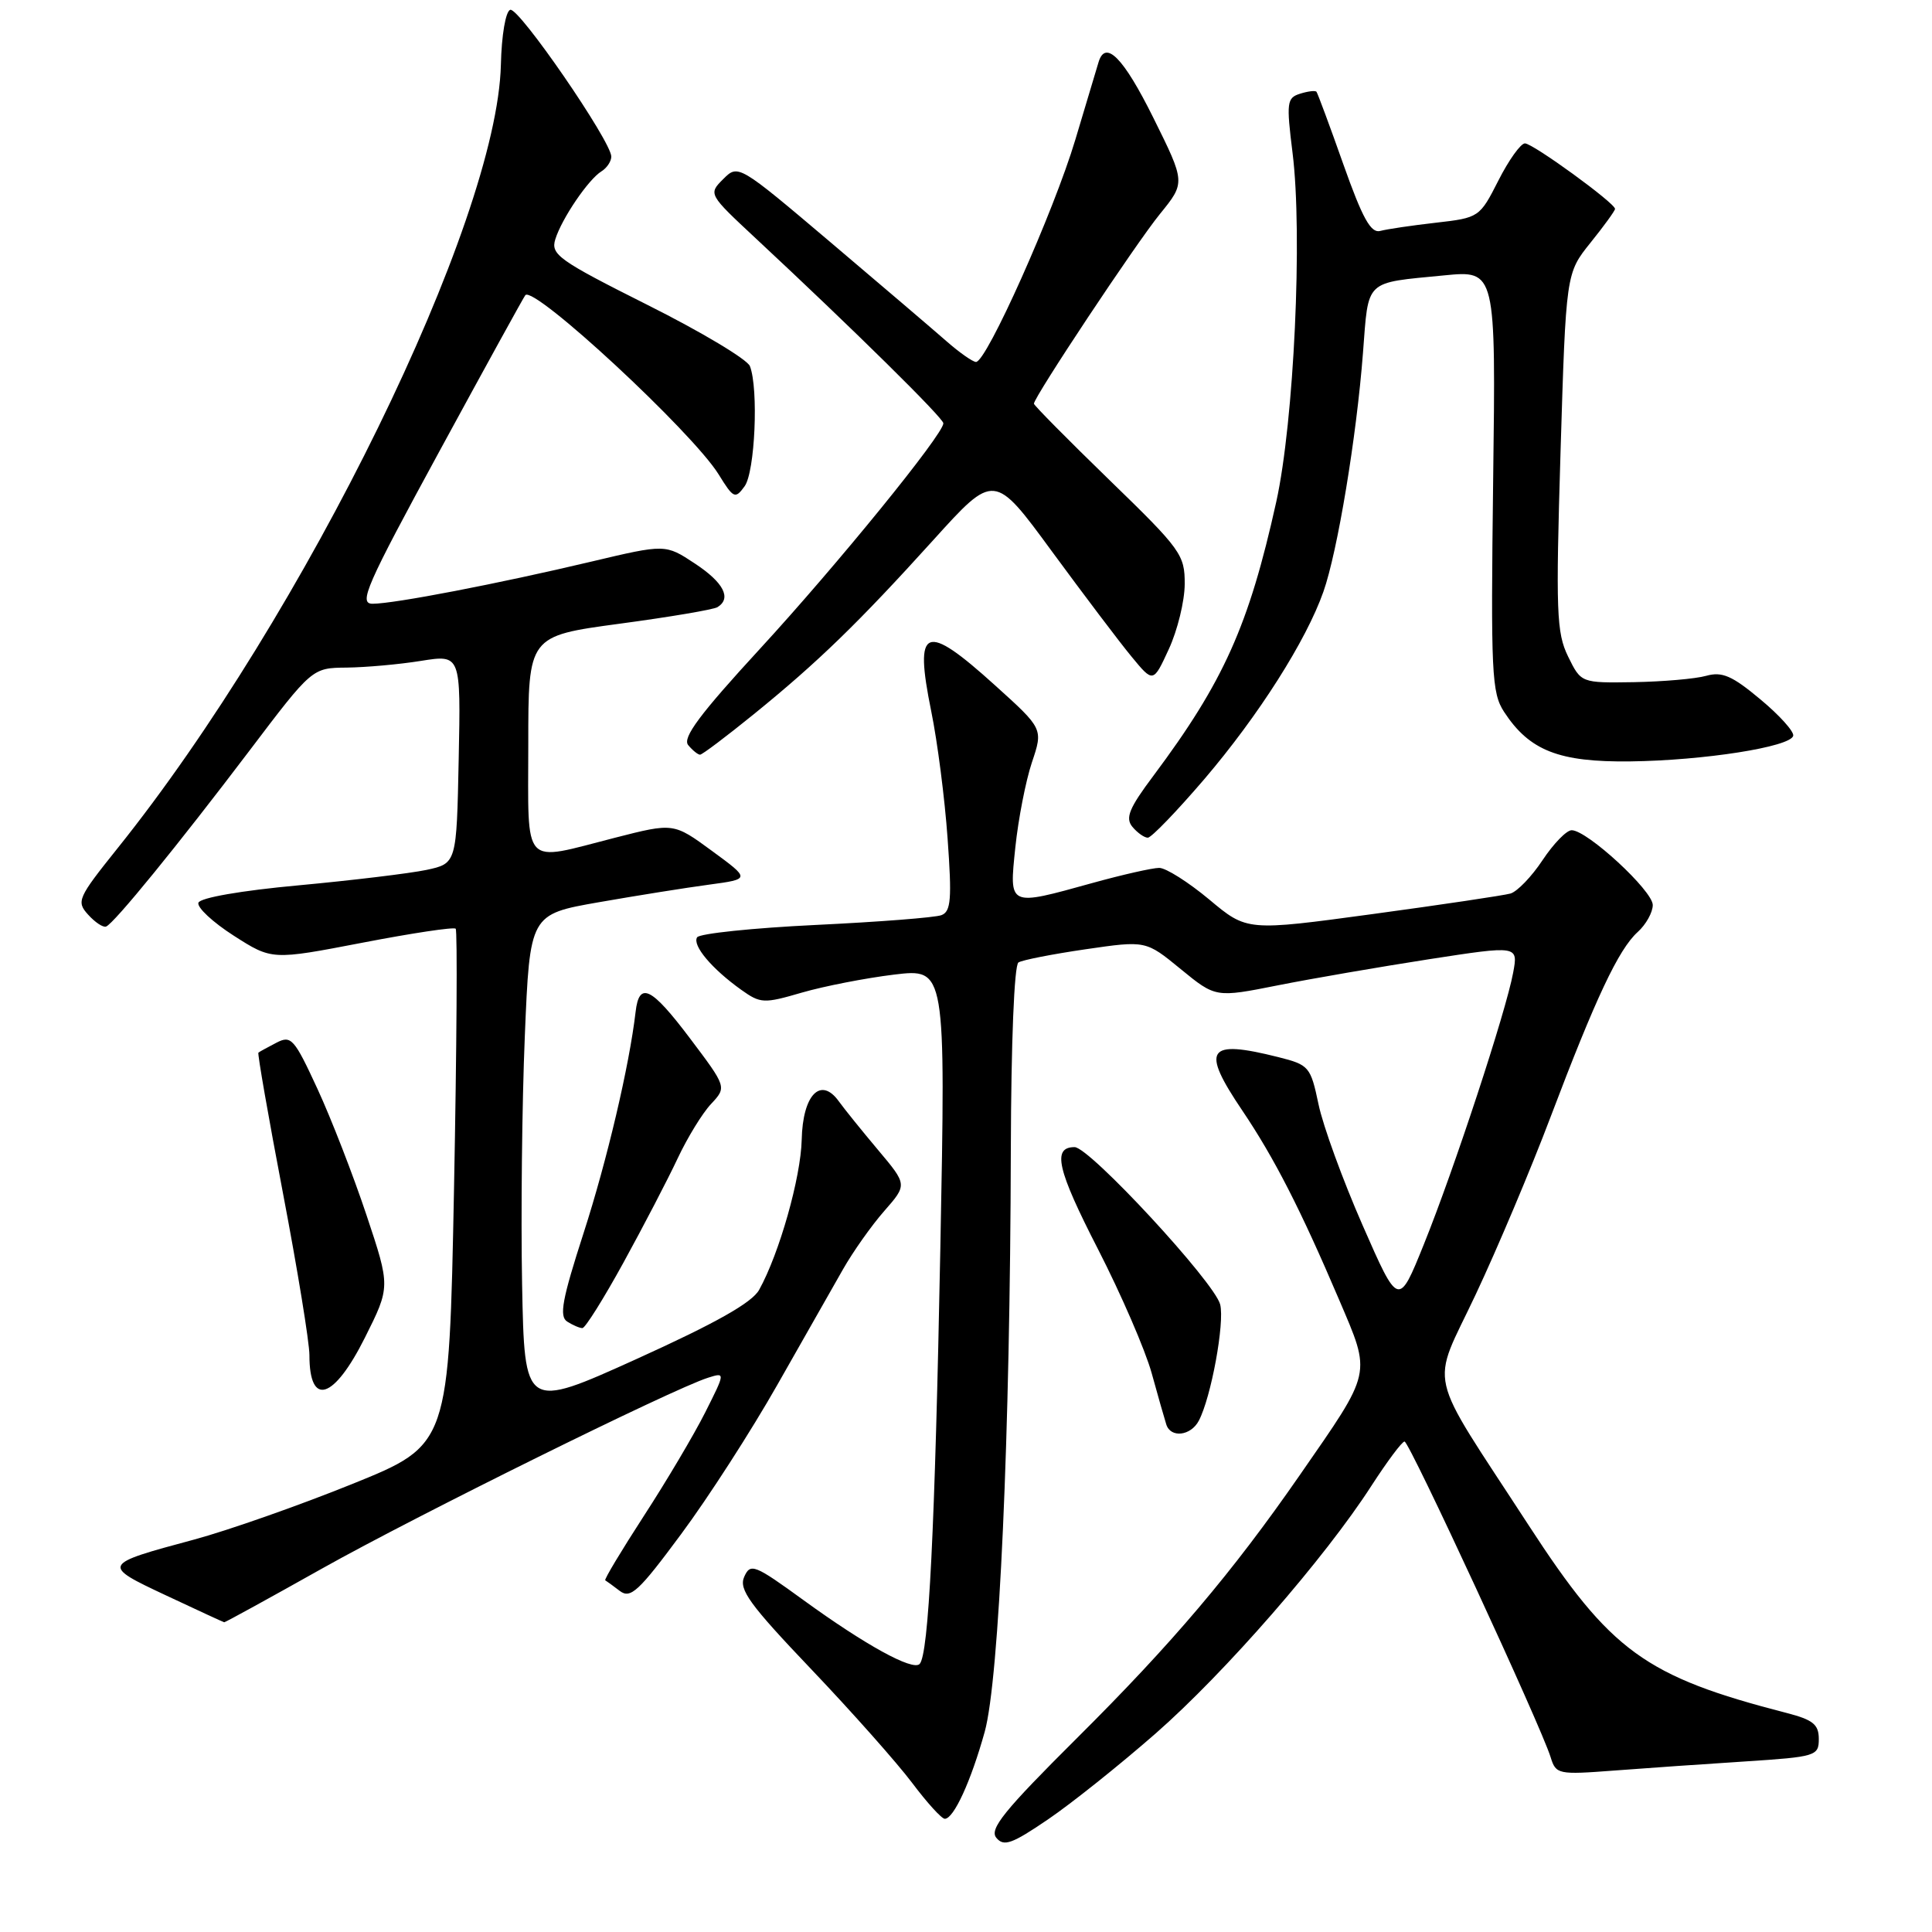 <?xml version="1.0" encoding="UTF-8" standalone="no"?>
<!DOCTYPE svg PUBLIC "-//W3C//DTD SVG 1.1//EN" "http://www.w3.org/Graphics/SVG/1.1/DTD/svg11.dtd" >
<svg xmlns="http://www.w3.org/2000/svg" xmlns:xlink="http://www.w3.org/1999/xlink" version="1.1" viewBox="0 0 256 256">
 <g >
 <path fill="currentColor"
d=" M 153.12 229.70 C 162.31 221.65 175.55 206.46 181.73 196.86 C 183.81 193.65 185.77 191.01 186.11 191.01 C 186.74 191.00 204.21 228.74 205.47 232.85 C 206.17 235.11 206.46 235.17 213.85 234.61 C 218.06 234.29 225.89 233.74 231.25 233.40 C 240.63 232.79 241.00 232.67 241.00 230.42 C 241.00 228.50 240.23 227.88 236.75 226.98 C 217.97 222.14 213.43 218.84 202.55 202.10 C 188.77 180.90 189.55 184.27 195.55 171.50 C 198.40 165.45 202.86 154.88 205.46 148.00 C 211.44 132.22 214.47 125.79 217.00 123.50 C 218.10 122.51 219.00 120.89 219.00 119.92 C 219.00 118.03 210.32 110.02 208.26 110.01 C 207.58 110.00 205.85 111.79 204.40 113.97 C 202.96 116.15 201.04 118.14 200.14 118.40 C 199.24 118.65 191.01 119.88 181.87 121.12 C 165.23 123.38 165.23 123.38 160.23 119.19 C 157.47 116.89 154.49 115.00 153.60 115.00 C 152.71 115.00 148.73 115.90 144.76 117.00 C 133.53 120.11 133.72 120.20 134.54 112.25 C 134.93 108.54 135.91 103.49 136.73 101.03 C 138.23 96.57 138.23 96.57 131.86 90.82 C 122.53 82.38 121.10 82.96 123.39 94.23 C 124.21 98.23 125.19 105.82 125.56 111.09 C 126.14 119.13 126.01 120.78 124.75 121.26 C 123.93 121.58 116.44 122.16 108.10 122.56 C 99.76 122.96 92.69 123.70 92.37 124.20 C 91.71 125.27 94.32 128.37 98.21 131.15 C 100.78 132.98 101.20 133.00 106.27 131.52 C 109.21 130.67 114.70 129.60 118.47 129.14 C 125.31 128.32 125.31 128.32 124.60 165.41 C 123.88 202.71 123.06 219.28 121.85 220.49 C 120.92 221.42 114.64 217.96 106.50 212.05 C 99.95 207.29 99.44 207.09 98.61 208.94 C 97.87 210.61 99.31 212.59 107.52 221.21 C 112.91 226.87 118.91 233.64 120.87 236.25 C 122.83 238.86 124.77 241.00 125.19 241.00 C 126.38 241.00 128.66 236.01 130.48 229.47 C 132.40 222.52 133.85 190.30 133.94 152.31 C 133.98 138.09 134.39 127.87 134.95 127.53 C 135.48 127.20 139.49 126.42 143.87 125.78 C 151.83 124.62 151.83 124.62 156.45 128.41 C 161.08 132.20 161.08 132.20 169.33 130.56 C 173.86 129.66 182.88 128.11 189.37 127.10 C 201.17 125.28 201.17 125.28 200.50 128.89 C 199.56 134.01 192.67 154.97 188.68 164.85 C 185.31 173.21 185.31 173.21 180.55 162.35 C 177.93 156.38 175.30 149.17 174.71 146.32 C 173.66 141.33 173.46 141.10 169.37 140.07 C 159.93 137.70 159.08 138.96 164.61 147.15 C 168.85 153.44 172.33 160.25 177.42 172.18 C 181.73 182.30 181.91 181.49 172.20 195.50 C 163.27 208.38 155.36 217.72 142.71 230.30 C 133.04 239.92 131.06 242.37 132.02 243.52 C 133.01 244.72 134.09 244.33 138.85 241.09 C 141.96 238.98 148.38 233.85 153.12 229.70 Z  M 42.71 207.82 C 55.15 200.84 89.17 184.02 93.81 182.56 C 96.12 181.83 96.12 181.83 93.44 187.16 C 91.96 190.10 88.31 196.26 85.32 200.86 C 82.34 205.46 80.03 209.30 80.20 209.40 C 80.36 209.49 81.23 210.12 82.13 210.81 C 83.55 211.88 84.63 210.88 90.26 203.27 C 93.84 198.45 99.57 189.55 103.00 183.50 C 106.44 177.45 110.34 170.57 111.69 168.21 C 113.03 165.85 115.50 162.36 117.18 160.45 C 120.22 156.98 120.22 156.98 116.36 152.39 C 114.24 149.87 111.89 146.96 111.14 145.92 C 108.74 142.60 106.36 145.07 106.23 151.02 C 106.11 156.04 103.27 166.08 100.59 170.91 C 99.65 172.61 94.86 175.31 84.38 180.06 C 69.50 186.79 69.50 186.79 69.18 170.15 C 69.01 160.99 69.17 146.22 69.54 137.32 C 70.21 121.15 70.21 121.15 79.35 119.55 C 84.38 118.67 90.96 117.62 93.96 117.22 C 99.43 116.48 99.43 116.48 94.34 112.75 C 89.25 109.02 89.25 109.02 81.47 111.01 C 69.02 114.19 70.00 115.25 70.00 98.64 C 70.00 84.28 70.00 84.28 82.07 82.65 C 88.72 81.76 94.57 80.77 95.07 80.45 C 96.97 79.28 95.89 77.19 92.09 74.68 C 88.17 72.09 88.17 72.09 78.34 74.42 C 66.08 77.33 52.18 80.01 49.37 80.00 C 47.48 80.00 48.51 77.65 58.25 59.75 C 64.31 48.61 69.42 39.32 69.61 39.11 C 70.76 37.79 91.76 57.26 95.23 62.87 C 97.19 66.05 97.42 66.15 98.66 64.44 C 100.04 62.57 100.53 51.54 99.37 48.52 C 99.02 47.62 92.92 43.97 85.81 40.41 C 74.03 34.50 72.95 33.73 73.58 31.71 C 74.43 28.97 77.96 23.77 79.70 22.70 C 80.41 22.26 81.00 21.38 81.00 20.75 C 81.00 18.74 68.74 0.92 67.61 1.30 C 67.00 1.50 66.46 4.65 66.37 8.58 C 65.87 29.36 40.36 81.50 15.56 112.42 C 10.30 118.99 10.09 119.45 11.68 121.20 C 12.60 122.22 13.67 122.93 14.06 122.77 C 15.11 122.37 23.58 111.97 33.03 99.50 C 41.36 88.50 41.36 88.50 45.93 88.46 C 48.44 88.43 52.88 88.04 55.78 87.57 C 61.06 86.73 61.06 86.73 60.78 100.57 C 60.50 114.41 60.50 114.41 56.50 115.27 C 54.30 115.73 46.69 116.65 39.58 117.31 C 31.94 118.01 26.51 118.96 26.29 119.62 C 26.09 120.24 28.19 122.20 30.97 123.98 C 36.03 127.22 36.03 127.22 47.99 124.92 C 54.57 123.65 60.14 122.81 60.38 123.06 C 60.62 123.30 60.52 138.79 60.16 157.48 C 59.50 191.45 59.50 191.45 46.69 196.63 C 39.64 199.48 30.19 202.80 25.69 204.01 C 13.45 207.30 13.41 207.37 22.00 211.40 C 26.12 213.34 29.60 214.94 29.71 214.96 C 29.83 214.98 35.68 211.77 42.71 207.82 Z  M 158.85 188.25 C 160.48 185.16 162.29 175.29 161.68 172.85 C 160.94 169.91 144.37 152.00 142.39 152.00 C 139.39 152.00 140.07 154.96 145.49 165.52 C 148.55 171.49 151.75 178.88 152.60 181.94 C 153.44 185.00 154.32 188.06 154.54 188.75 C 155.12 190.58 157.79 190.27 158.85 188.25 Z  M 48.35 177.25 C 51.73 170.50 51.73 170.50 48.56 161.00 C 46.82 155.78 43.90 148.25 42.07 144.29 C 38.98 137.60 38.58 137.15 36.62 138.17 C 35.45 138.78 34.38 139.36 34.24 139.48 C 34.10 139.59 35.56 147.97 37.49 158.08 C 39.42 168.20 41.00 177.87 41.00 179.57 C 41.00 186.49 44.24 185.46 48.35 177.25 Z  M 82.64 167.25 C 85.28 162.44 88.50 156.25 89.79 153.50 C 91.08 150.75 93.07 147.50 94.22 146.28 C 96.30 144.05 96.30 144.05 91.40 137.55 C 86.29 130.78 84.69 130.00 84.22 134.08 C 83.39 141.21 80.44 153.76 77.33 163.38 C 74.49 172.17 74.07 174.43 75.16 175.12 C 75.90 175.59 76.80 175.98 77.17 175.98 C 77.54 175.99 80.00 172.06 82.64 167.25 Z  M 159.57 103.25 C 166.75 94.84 173.08 84.89 175.36 78.40 C 177.23 73.10 179.75 57.88 180.60 46.77 C 181.36 36.92 180.72 37.53 191.35 36.49 C 198.21 35.82 198.21 35.82 197.85 63.69 C 197.53 89.23 197.65 91.80 199.30 94.33 C 202.66 99.47 206.57 101.00 216.00 100.89 C 225.76 100.77 237.23 98.97 237.61 97.50 C 237.75 96.95 235.79 94.77 233.26 92.67 C 229.52 89.54 228.19 88.96 226.08 89.55 C 224.66 89.95 220.35 90.32 216.50 90.39 C 209.50 90.50 209.50 90.50 207.78 86.99 C 206.24 83.84 206.14 81.07 206.78 59.85 C 207.50 36.21 207.50 36.21 210.75 32.16 C 212.54 29.94 214.00 27.92 214.00 27.68 C 214.00 26.91 203.12 19.00 202.06 19.00 C 201.50 19.00 199.91 21.22 198.54 23.93 C 196.07 28.79 195.98 28.86 190.27 29.51 C 187.10 29.87 183.78 30.36 182.89 30.60 C 181.65 30.94 180.54 28.94 178.00 21.77 C 176.20 16.67 174.59 12.35 174.44 12.16 C 174.28 11.97 173.30 12.09 172.26 12.42 C 170.51 12.97 170.44 13.59 171.27 20.26 C 172.62 31.02 171.46 55.87 169.11 66.50 C 165.48 82.89 162.15 90.32 152.82 102.81 C 149.61 107.09 149.08 108.39 150.05 109.56 C 150.71 110.35 151.63 111.00 152.09 111.00 C 152.56 111.00 155.92 107.51 159.57 103.25 Z  M 99.89 94.63 C 108.41 87.71 113.70 82.58 123.66 71.57 C 131.74 62.63 131.74 62.63 139.39 73.07 C 143.60 78.80 148.34 85.08 149.93 87.00 C 152.81 90.50 152.81 90.50 154.88 86.00 C 156.02 83.53 156.97 79.66 156.98 77.40 C 157.00 73.51 156.49 72.80 147.00 63.60 C 141.50 58.26 137.00 53.71 137.00 53.49 C 137.00 52.62 150.53 32.24 153.70 28.35 C 157.08 24.19 157.08 24.19 152.82 15.60 C 148.86 7.62 146.47 5.20 145.56 8.25 C 145.36 8.94 143.98 13.55 142.49 18.50 C 139.63 28.05 130.70 48.03 129.32 47.96 C 128.87 47.94 127.11 46.70 125.41 45.21 C 123.71 43.72 116.81 37.83 110.07 32.12 C 97.85 21.77 97.81 21.75 95.83 23.73 C 93.85 25.71 93.86 25.73 100.17 31.61 C 113.05 43.61 125.00 55.39 125.00 56.09 C 125.00 57.55 110.92 74.86 100.69 85.98 C 92.74 94.62 90.39 97.77 91.19 98.73 C 91.77 99.43 92.48 100.00 92.76 100.00 C 93.05 100.00 96.25 97.58 99.89 94.63 Z "/>
</g>
</svg>